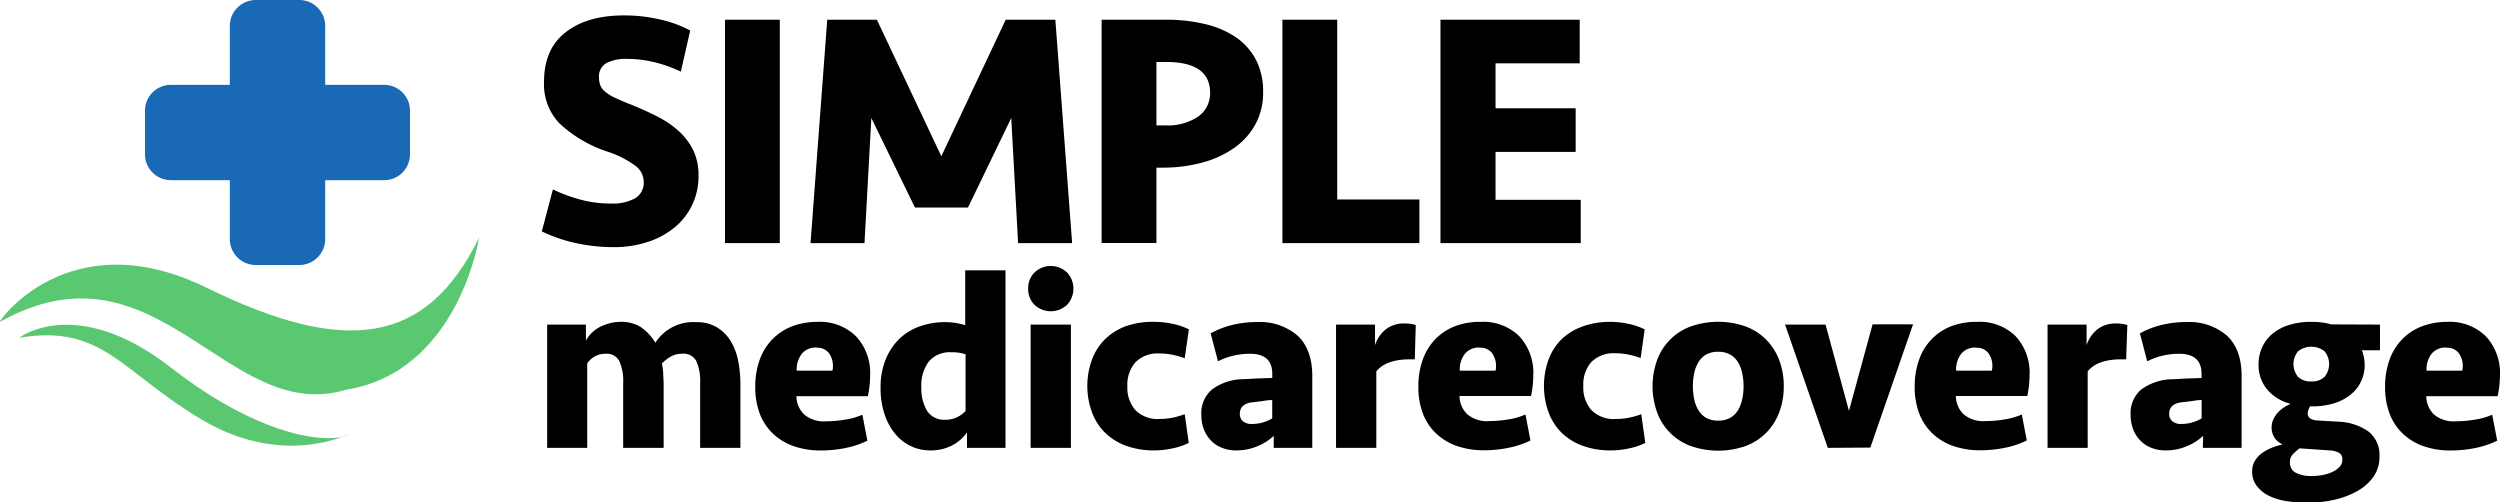<svg xmlns="http://www.w3.org/2000/svg" viewBox="0 0 365.07 73.33"><defs><style>.cls-1{opacity:0.8;}.cls-2{fill:#31b94d;}.cls-3{fill:#1a69b7;}</style></defs><g id="Layer_2" data-name="Layer 2"><g id="Layer_1-2" data-name="Layer 1"><path d="M102,25.75a9.57,9.57,0,0,1-3.33,7.33,12.11,12.11,0,0,1-3.92,2.2,15.75,15.75,0,0,1-5.24.81,25.35,25.35,0,0,1-5.39-.59,22,22,0,0,1-5-1.71l1.62-6.13a23.18,23.18,0,0,0,3.87,1.45,16.92,16.92,0,0,0,4.65.61A6.69,6.69,0,0,0,92.66,29,2.63,2.63,0,0,0,94,26.49a2.92,2.92,0,0,0-1.15-2.23,14.25,14.25,0,0,0-4.18-2.13,18.79,18.79,0,0,1-7-4.14A8.29,8.29,0,0,1,79.44,12c0-3.17,1-5.59,3.11-7.25s4.94-2.5,8.59-2.5a22.7,22.7,0,0,1,5.34.62,16.47,16.47,0,0,1,4.31,1.59l-1.37,6a20.35,20.35,0,0,0-3.74-1.35,17.23,17.23,0,0,0-4.19-.51,6,6,0,0,0-2.92.61,2.19,2.19,0,0,0-1.1,2.08,3.2,3.2,0,0,0,.2,1.18,2.32,2.32,0,0,0,.71.93,6.46,6.46,0,0,0,1.44.88c.62.3,1.41.64,2.35,1,1.37.56,2.66,1.14,3.87,1.76a14.14,14.14,0,0,1,3.14,2.16,9.51,9.51,0,0,1,2.08,2.79A8.44,8.44,0,0,1,102,25.75Z"/><path d="M113.87,35.5h-8V2.88h8Z"/><path d="M141.35,30.31h-7.74l-6.37-13.08-1,18.27h-7.88l2.44-32.62h7.25l9.41,19.94,9.4-19.94h7.25l2.45,32.62h-7.89l-1-18.27Z"/><path d="M184.45,13.51a9.53,9.53,0,0,1-1.13,4.65,10.15,10.15,0,0,1-3.11,3.45,14.59,14.59,0,0,1-4.68,2.14,22.06,22.06,0,0,1-5.83.73h-.83v11h-8V2.88h9.4a23.89,23.89,0,0,1,5.71.64,13.52,13.52,0,0,1,4.51,1.93,9.14,9.14,0,0,1,2.93,3.31A10,10,0,0,1,184.45,13.51Zm-7.74.05q0-4.51-6.42-4.51h-1.42v9.26h1.32A7.92,7.92,0,0,0,175,17,4.15,4.15,0,0,0,176.71,13.56Z"/><path d="M195.27,2.88V29.13h12V35.5h-20V2.88Z"/><path d="M210.35,2.88h20.33V9.25H218.39v6.56h11.7v6.37h-11.7v7h12.44V35.5H210.35Z"/><path d="M99.59,51.66a3.25,3.25,0,0,0-1.69.44,5.33,5.33,0,0,0-1.25,1,8.21,8.21,0,0,1,.2,1.43c0,.54.06,1.06.06,1.55V65.4H91V56a7.18,7.18,0,0,0-.57-3.29,2.07,2.07,0,0,0-2-1.05,3.16,3.16,0,0,0-1.6.4,3.36,3.36,0,0,0-1.08,1V65.4H79.9v-18h5.66v2.35a4.8,4.8,0,0,1,2.22-2.09A6.72,6.72,0,0,1,90.59,47a5.42,5.42,0,0,1,2.92.72,7.29,7.29,0,0,1,2.19,2.33,6.55,6.55,0,0,1,6-3,5.48,5.48,0,0,1,3,.76,5.86,5.86,0,0,1,2,2,8.76,8.76,0,0,1,1.09,2.88,17.38,17.38,0,0,1,.33,3.44V65.4h-5.88V56a7.18,7.18,0,0,0-.57-3.29A2.07,2.07,0,0,0,99.59,51.66Z"/><path d="M119.43,47A7.48,7.48,0,0,1,125,49.11a7.81,7.81,0,0,1,2.06,5.75,14.51,14.51,0,0,1-.33,3H116.3a3.75,3.75,0,0,0,1.13,2.66,4.42,4.42,0,0,0,3.21,1,17,17,0,0,0,2.77-.24,10.17,10.17,0,0,0,2.52-.72l.73,3.79a12.87,12.87,0,0,1-3.14,1.06,17.82,17.82,0,0,1-3.61.37,11.82,11.82,0,0,1-4.16-.68,8.46,8.46,0,0,1-3-1.9,7.86,7.86,0,0,1-1.84-2.9,10.83,10.83,0,0,1-.62-3.74,11.52,11.52,0,0,1,.64-4,8.25,8.25,0,0,1,1.84-3,8.13,8.13,0,0,1,2.88-1.9A10.36,10.36,0,0,1,119.43,47Zm-.19,3.75a2.62,2.62,0,0,0-2.14.9,3.71,3.71,0,0,0-.76,2.48h5.22a2.51,2.51,0,0,0,.07-.62,3.11,3.11,0,0,0-.62-2A2.13,2.13,0,0,0,119.24,50.78Z"/><path d="M146.83,65.4h-5.62V63.14A6.07,6.07,0,0,1,139,65.06a6.79,6.79,0,0,1-3.21.71,6.35,6.35,0,0,1-2.83-.65,6.61,6.61,0,0,1-2.29-1.83,8.93,8.93,0,0,1-1.53-2.89,12,12,0,0,1-.55-3.78,10.71,10.71,0,0,1,.75-4.15,8.85,8.85,0,0,1,2-3,8.21,8.21,0,0,1,3-1.82,11,11,0,0,1,5.29-.48,11.75,11.75,0,0,1,1.32.31v-8h5.88Zm-8.89-4.11A3.86,3.86,0,0,0,141,60V51.74a6.09,6.09,0,0,0-2.09-.3,4,4,0,0,0-3.29,1.37,5.82,5.82,0,0,0-1.08,3.72,6.43,6.43,0,0,0,.82,3.43A2.88,2.88,0,0,0,137.94,61.29Z"/><path d="M150.14,42.15a3.25,3.25,0,0,1,.91-2.35,3.46,3.46,0,0,1,4.78,0,3.46,3.46,0,0,1,0,4.7,3.48,3.48,0,0,1-4.78,0A3.27,3.27,0,0,1,150.14,42.15Zm.36,23.25v-18h5.88v18Z"/><path d="M168.54,47a12.57,12.57,0,0,1,2.74.3,9.36,9.36,0,0,1,2.33.8L173,52.32a11,11,0,0,0-1.67-.49,9.28,9.28,0,0,0-2-.21,4.56,4.56,0,0,0-3.52,1.28,4.94,4.94,0,0,0-1.18,3.5,4.94,4.94,0,0,0,1.18,3.5,4.56,4.56,0,0,0,3.52,1.28,9.28,9.28,0,0,0,2-.21,11,11,0,0,0,1.67-.49l.59,4.19a9.36,9.36,0,0,1-2.33.8,12.57,12.57,0,0,1-2.74.3,11.75,11.75,0,0,1-4.1-.68,8.65,8.65,0,0,1-3.06-1.91,8.13,8.13,0,0,1-1.91-3,11.22,11.22,0,0,1,0-7.64,8.13,8.13,0,0,1,1.91-3,8.65,8.65,0,0,1,3.06-1.91A11.75,11.75,0,0,1,168.54,47Z"/><path d="M186,63.64a7.31,7.31,0,0,1-2.29,1.48,7.76,7.76,0,0,1-3.18.65,5.52,5.52,0,0,1-2.17-.41,4.44,4.44,0,0,1-1.59-1.1,5.12,5.12,0,0,1-1-1.63,5.81,5.81,0,0,1-.34-2A4.55,4.55,0,0,1,177,56.86a7.89,7.89,0,0,1,4.42-1.49c.71,0,1.47-.08,2.26-.11l2.11-.07V54.6q0-2.94-3.26-2.94a10.59,10.59,0,0,0-2.48.29,10.13,10.13,0,0,0-2.19.81l-1.07-4.08a12.68,12.68,0,0,1,3-1.19,15.1,15.1,0,0,1,3.8-.46,8.39,8.39,0,0,1,5.91,2q2.13,2,2.13,5.89V65.4H186Zm-3.19-1.73a5.62,5.62,0,0,0,1.6-.22,5.84,5.84,0,0,0,1.37-.59V58.42c-.58,0-1.11.1-1.58.17l-1.35.16c-1.2.15-1.8.71-1.8,1.69a1.37,1.37,0,0,0,.45,1.07A1.92,1.92,0,0,0,182.83,61.91Z"/><path d="M206.6,52.47h-.7q-3.5,0-4.92,1.76V65.4H195.1v-18h5.69v3a4.91,4.91,0,0,1,1.58-2.31,4.32,4.32,0,0,1,2.79-.85,5.3,5.3,0,0,1,.87.06,6.53,6.53,0,0,1,.71.16Z"/><path d="M216.26,47a7.48,7.48,0,0,1,5.58,2.08,7.81,7.81,0,0,1,2.06,5.75,14.51,14.51,0,0,1-.33,3H213.13a3.75,3.75,0,0,0,1.13,2.66,4.43,4.43,0,0,0,3.21,1,16.92,16.92,0,0,0,2.77-.24,10.17,10.17,0,0,0,2.52-.72l.73,3.79a12.87,12.87,0,0,1-3.14,1.06,17.82,17.82,0,0,1-3.61.37,11.82,11.82,0,0,1-4.16-.68,8.46,8.46,0,0,1-3-1.9,7.86,7.86,0,0,1-1.84-2.9,10.83,10.83,0,0,1-.62-3.74,11.52,11.52,0,0,1,.64-4,8.25,8.25,0,0,1,1.84-3,8.13,8.13,0,0,1,2.88-1.9A10.36,10.36,0,0,1,216.26,47Zm-.19,3.75a2.62,2.62,0,0,0-2.14.9,3.71,3.71,0,0,0-.76,2.48h5.22a2.51,2.51,0,0,0,.07-.62,3.11,3.11,0,0,0-.62-2A2.13,2.13,0,0,0,216.07,50.78Z"/><path d="M235.1,47a12.57,12.57,0,0,1,2.74.3,9.36,9.36,0,0,1,2.33.8l-.59,4.19a11,11,0,0,0-1.67-.49,9.26,9.26,0,0,0-2-.21,4.57,4.57,0,0,0-3.53,1.28,4.94,4.94,0,0,0-1.17,3.5,4.94,4.94,0,0,0,1.17,3.5A4.57,4.57,0,0,0,236,61.18a9.26,9.26,0,0,0,2-.21,11,11,0,0,0,1.67-.49l.59,4.19a9.36,9.36,0,0,1-2.33.8,12.57,12.57,0,0,1-2.74.3,11.65,11.65,0,0,1-4.09-.68,8.61,8.61,0,0,1-3.07-1.91,8.26,8.26,0,0,1-1.91-3,11.38,11.38,0,0,1,0-7.64,8.26,8.26,0,0,1,1.91-3A8.61,8.61,0,0,1,231,47.71,11.65,11.65,0,0,1,235.1,47Z"/><path d="M260.48,56.4a10.59,10.59,0,0,1-.62,3.69,8.53,8.53,0,0,1-1.84,3,8.4,8.4,0,0,1-3,2,12.12,12.12,0,0,1-8.23,0,8.22,8.22,0,0,1-4.85-5,11.29,11.29,0,0,1,0-7.38,8.22,8.22,0,0,1,4.85-5,12.12,12.12,0,0,1,8.23,0,8.4,8.4,0,0,1,3,2,8.53,8.53,0,0,1,1.84,3A10.59,10.59,0,0,1,260.48,56.4Zm-5.87,0a8.76,8.76,0,0,0-.19-1.86,5.16,5.16,0,0,0-.6-1.61,3.19,3.19,0,0,0-1.14-1.14,3.47,3.47,0,0,0-1.78-.42,3.51,3.51,0,0,0-1.79.42A3.17,3.17,0,0,0,248,52.93a4.94,4.94,0,0,0-.61,1.61,9.46,9.46,0,0,0-.18,1.86,9.29,9.29,0,0,0,.18,1.85,4.91,4.91,0,0,0,.61,1.62A3.17,3.17,0,0,0,249.11,61a3.51,3.51,0,0,0,1.79.42,3.47,3.47,0,0,0,1.78-.42,3.19,3.19,0,0,0,1.14-1.14,5.13,5.13,0,0,0,.6-1.62A8.6,8.6,0,0,0,254.61,56.4Z"/><path d="M266.91,65.4l-6.24-18h5.91L270,60l3.45-12.64h5.91l-6.24,18Z"/><path d="M288.73,47a7.48,7.48,0,0,1,5.59,2.08,7.81,7.81,0,0,1,2.05,5.75,14.51,14.51,0,0,1-.33,3H285.61a3.79,3.79,0,0,0,1.12,2.66,4.46,4.46,0,0,0,3.22,1,17,17,0,0,0,2.77-.24,10.17,10.17,0,0,0,2.52-.72l.73,3.79a13,13,0,0,1-3.14,1.06,17.85,17.85,0,0,1-3.62.37,11.8,11.8,0,0,1-4.15-.68,8.46,8.46,0,0,1-3-1.9,7.86,7.86,0,0,1-1.84-2.9,10.83,10.83,0,0,1-.62-3.74,11.52,11.52,0,0,1,.64-4,8.25,8.25,0,0,1,1.84-3,8,8,0,0,1,2.88-1.9A10.34,10.34,0,0,1,288.73,47Zm-.18,3.75a2.65,2.65,0,0,0-2.15.9,3.77,3.77,0,0,0-.75,2.48h5.21a2.51,2.51,0,0,0,.08-.62,3.06,3.06,0,0,0-.63-2A2.09,2.09,0,0,0,288.55,50.78Z"/><path d="M310.48,52.47h-.7q-3.5,0-4.92,1.76V65.4H299v-18h5.7v3a4.91,4.91,0,0,1,1.58-2.31,4.32,4.32,0,0,1,2.79-.85,5.17,5.17,0,0,1,.86.06,7.27,7.27,0,0,1,.72.16Z"/><path d="M321.72,63.64a7.37,7.37,0,0,1-2.3,1.48,7.68,7.68,0,0,1-3.17.65,5.52,5.52,0,0,1-2.17-.41,4.48,4.48,0,0,1-1.6-1.1,4.92,4.92,0,0,1-1-1.63,5.82,5.82,0,0,1-.35-2,4.55,4.55,0,0,1,1.56-3.76,7.92,7.92,0,0,1,4.43-1.49c.71,0,1.46-.08,2.26-.11l2.11-.07V54.6q0-2.94-3.27-2.94a10.66,10.66,0,0,0-2.48.29,10.33,10.33,0,0,0-2.19.81l-1.06-4.08a12.76,12.76,0,0,1,3-1.19,15.16,15.16,0,0,1,3.8-.46,8.41,8.41,0,0,1,5.92,2q2.13,2,2.13,5.89V65.4h-5.66Zm-3.2-1.73a5.53,5.53,0,0,0,1.6-.22,6.11,6.11,0,0,0,1.38-.59V58.42c-.59,0-1.11.1-1.58.17l-1.36.16c-1.2.15-1.8.71-1.8,1.69a1.38,1.38,0,0,0,.46,1.07A1.91,1.91,0,0,0,318.52,61.91Z"/><path d="M347.54,47.4v3.75H344.9l0,0a6.13,6.13,0,0,1,.41,2.13,5.66,5.66,0,0,1-.5,2.35,5.38,5.38,0,0,1-1.47,1.93,7.17,7.17,0,0,1-2.42,1.31,11,11,0,0,1-3.36.47h-.22a3.23,3.23,0,0,0-.24.5,1.29,1.29,0,0,0-.1.53.82.82,0,0,0,.39.75,2.13,2.13,0,0,0,1,.28l3.16.18A8.09,8.09,0,0,1,345.84,63a4.31,4.31,0,0,1,1.63,3.65,5,5,0,0,1-.9,3,7.16,7.16,0,0,1-2.39,2.09,12.52,12.52,0,0,1-3.36,1.25,17.4,17.4,0,0,1-3.82.42,19.39,19.39,0,0,1-3-.22,9,9,0,0,1-2.59-.75A5.05,5.05,0,0,1,329.58,71a3.36,3.36,0,0,1-.7-2.17,2.89,2.89,0,0,1,.37-1.49,3.9,3.9,0,0,1,1-1.12,6.4,6.4,0,0,1,1.43-.81,9.65,9.65,0,0,1,1.66-.51,2.61,2.61,0,0,1-1.62-2.46,2.68,2.68,0,0,1,.28-1.25,4,4,0,0,1,.68-1,4.87,4.87,0,0,1,.9-.73,6,6,0,0,1,.93-.49A6.51,6.51,0,0,1,331,56.79a5.57,5.57,0,0,1-1.19-3.55,6,6,0,0,1,.49-2.44,5.6,5.6,0,0,1,1.47-2,7.11,7.11,0,0,1,2.42-1.32,10.75,10.75,0,0,1,3.37-.48,12.3,12.3,0,0,1,1.52.09,9.88,9.88,0,0,1,1.34.28ZM335.79,65.47a9.05,9.05,0,0,0-.92.81,1.7,1.7,0,0,0-.48,1.25,1.61,1.61,0,0,0,.87,1.51,5,5,0,0,0,2.4.47,7.82,7.82,0,0,0,1.6-.16,5.78,5.78,0,0,0,1.42-.48,3.35,3.35,0,0,0,1-.73,1.48,1.48,0,0,0,.36-1,1,1,0,0,0-.46-1,3.12,3.12,0,0,0-1.45-.37Zm1.73-9.77a2.6,2.6,0,0,0,1.94-.68,2.94,2.94,0,0,0,0-3.71,3.12,3.12,0,0,0-3.89,0,2.94,2.94,0,0,0,0,3.71A2.61,2.61,0,0,0,337.52,55.7Z"/><path d="M357.43,47A7.48,7.48,0,0,1,363,49.11a7.81,7.81,0,0,1,2.06,5.75,14.51,14.51,0,0,1-.33,3H354.3a3.79,3.79,0,0,0,1.12,2.66,4.46,4.46,0,0,0,3.22,1,17,17,0,0,0,2.77-.24,10.17,10.17,0,0,0,2.52-.72l.73,3.79a12.87,12.87,0,0,1-3.14,1.06,17.85,17.85,0,0,1-3.62.37,11.8,11.8,0,0,1-4.15-.68,8.46,8.46,0,0,1-3-1.9,7.86,7.86,0,0,1-1.84-2.9,10.83,10.83,0,0,1-.62-3.74,11.52,11.52,0,0,1,.64-4,8.25,8.25,0,0,1,1.84-3,8,8,0,0,1,2.88-1.9A10.36,10.36,0,0,1,357.43,47Zm-.19,3.75a2.65,2.65,0,0,0-2.15.9,3.77,3.77,0,0,0-.75,2.48h5.22a3.1,3.1,0,0,0,.07-.62,3.06,3.06,0,0,0-.63-2A2.09,2.09,0,0,0,357.24,50.78Z"/><g class="cls-1"><path class="cls-2" d="M0,47c-.55.32,9.91-14.9,30.13-5s32.1,8.48,39.83-7.3c0,0-3,19.58-19.42,22.21C33.12,62.18,23,34.12,0,47Z"/><path class="cls-2" d="M2.8,49.32S11.12,42.89,25,53.71s24,11.11,26,9.64c0,0-9.52,5-21.41-2S15.08,47.28,2.8,49.32Z"/></g><path class="cls-3" d="M56.1,12.39H47.49V3.77A3.79,3.79,0,0,0,43.72,0H37.33a3.79,3.79,0,0,0-3.77,3.77v8.62H24.94a3.78,3.78,0,0,0-3.77,3.76v6.39a3.78,3.78,0,0,0,3.77,3.77h8.62v8.62a3.79,3.79,0,0,0,3.77,3.77h6.39a3.79,3.79,0,0,0,3.77-3.77V26.31H56.1a3.77,3.77,0,0,0,3.77-3.77V16.15A3.77,3.77,0,0,0,56.1,12.39Z"/></g></g></svg>